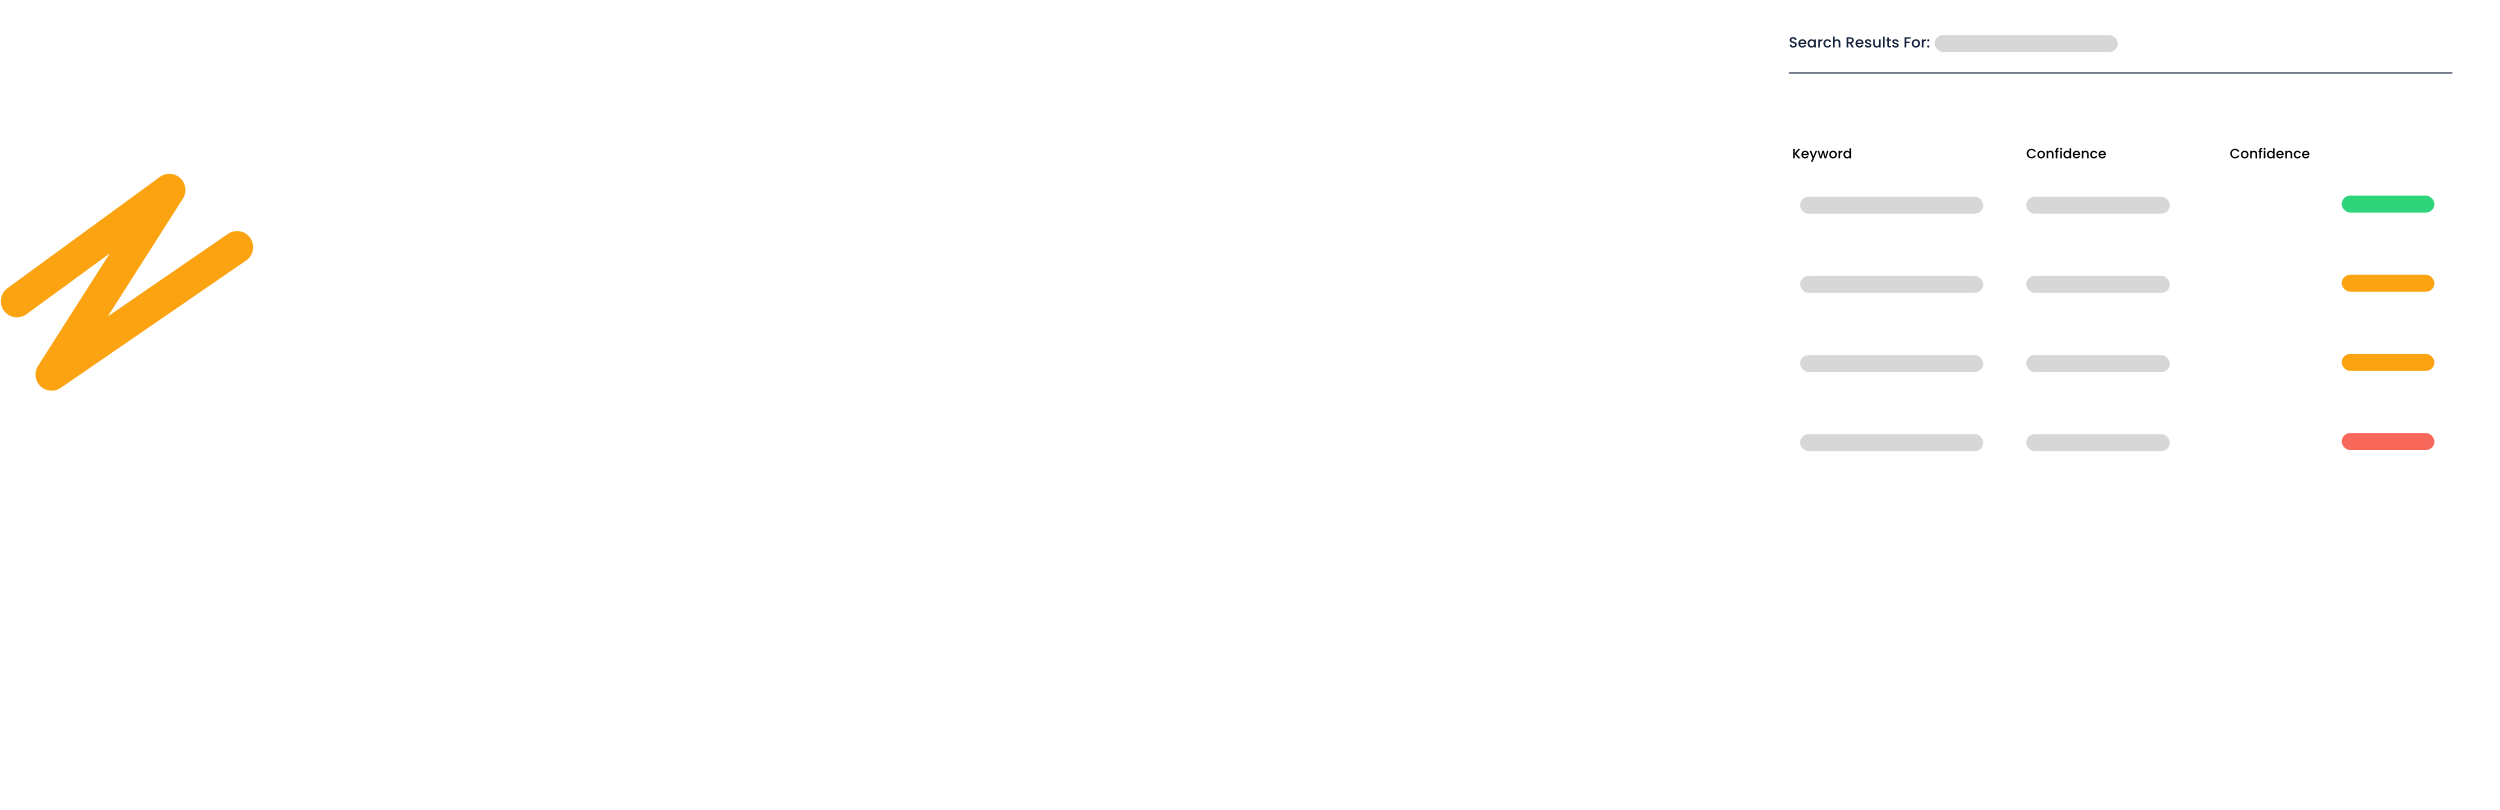 <svg width="2211" height="716" viewBox="0 0 2211 716" fill="none" xmlns="http://www.w3.org/2000/svg">
<g filter="url(#filter0_d_29_3340)">
<rect x="1558" y="12" width="635" height="423" rx="4" fill="white"/>
</g>
<g filter="url(#filter1_d_29_3340)">
<rect x="1558" y="12" width="635" height="419" rx="4" fill="white"/>
</g>
<path d="M1585.95 42.091C1585.35 42.091 1584.8 41.987 1584.31 41.779C1583.83 41.562 1583.45 41.259 1583.17 40.869C1582.89 40.479 1582.75 40.024 1582.75 39.504H1584.34C1584.37 39.894 1584.53 40.215 1584.8 40.466C1585.07 40.717 1585.46 40.843 1585.95 40.843C1586.46 40.843 1586.86 40.722 1587.15 40.479C1587.43 40.228 1587.58 39.907 1587.58 39.517C1587.58 39.214 1587.49 38.967 1587.3 38.776C1587.13 38.585 1586.91 38.438 1586.64 38.334C1586.38 38.23 1586.02 38.117 1585.55 37.996C1584.96 37.84 1584.48 37.684 1584.11 37.528C1583.74 37.363 1583.43 37.112 1583.17 36.774C1582.91 36.436 1582.78 35.985 1582.78 35.422C1582.78 34.902 1582.91 34.447 1583.17 34.057C1583.43 33.667 1583.79 33.368 1584.26 33.16C1584.73 32.952 1585.27 32.848 1585.89 32.848C1586.76 32.848 1587.48 33.069 1588.03 33.511C1588.6 33.944 1588.91 34.542 1588.97 35.305H1587.33C1587.3 34.976 1587.15 34.694 1586.86 34.46C1586.58 34.226 1586.2 34.109 1585.73 34.109C1585.31 34.109 1584.96 34.217 1584.69 34.434C1584.42 34.651 1584.29 34.963 1584.29 35.37C1584.29 35.647 1584.37 35.877 1584.54 36.059C1584.71 36.232 1584.93 36.371 1585.19 36.475C1585.45 36.579 1585.8 36.692 1586.25 36.813C1586.85 36.978 1587.33 37.142 1587.71 37.307C1588.09 37.472 1588.41 37.727 1588.67 38.074C1588.94 38.412 1589.07 38.867 1589.07 39.439C1589.07 39.898 1588.95 40.332 1588.7 40.739C1588.45 41.146 1588.09 41.476 1587.62 41.727C1587.15 41.97 1586.59 42.091 1585.95 42.091ZM1597.52 38.243C1597.52 38.512 1597.5 38.754 1597.46 38.971H1591.99C1592.03 39.543 1592.25 40.002 1592.63 40.349C1593.01 40.696 1593.48 40.869 1594.03 40.869C1594.83 40.869 1595.39 40.535 1595.72 39.868H1597.32C1597.1 40.527 1596.71 41.068 1596.14 41.493C1595.57 41.909 1594.87 42.117 1594.03 42.117C1593.35 42.117 1592.73 41.965 1592.19 41.662C1591.65 41.35 1591.22 40.917 1590.91 40.362C1590.61 39.799 1590.46 39.149 1590.46 38.412C1590.46 37.675 1590.6 37.03 1590.9 36.475C1591.2 35.912 1591.62 35.478 1592.16 35.175C1592.71 34.872 1593.33 34.72 1594.03 34.72C1594.71 34.72 1595.31 34.867 1595.84 35.162C1596.37 35.457 1596.78 35.873 1597.07 36.41C1597.37 36.939 1597.52 37.55 1597.52 38.243ZM1595.97 37.775C1595.96 37.229 1595.77 36.791 1595.38 36.462C1595 36.133 1594.53 35.968 1593.97 35.968C1593.46 35.968 1593.02 36.133 1592.65 36.462C1592.29 36.783 1592.07 37.22 1592 37.775H1595.97ZM1598.61 38.386C1598.61 37.667 1598.76 37.03 1599.05 36.475C1599.36 35.92 1599.76 35.491 1600.27 35.188C1600.79 34.876 1601.37 34.72 1601.99 34.72C1602.55 34.72 1603.04 34.833 1603.46 35.058C1603.88 35.275 1604.22 35.548 1604.47 35.877V34.837H1605.97V42H1604.47V40.934C1604.22 41.272 1603.88 41.554 1603.45 41.779C1603.01 42.004 1602.52 42.117 1601.96 42.117C1601.35 42.117 1600.79 41.961 1600.27 41.649C1599.76 41.328 1599.36 40.886 1599.05 40.323C1598.76 39.751 1598.61 39.105 1598.61 38.386ZM1604.47 38.412C1604.47 37.918 1604.37 37.489 1604.16 37.125C1603.96 36.761 1603.7 36.484 1603.37 36.293C1603.04 36.102 1602.68 36.007 1602.3 36.007C1601.92 36.007 1601.57 36.102 1601.24 36.293C1600.91 36.475 1600.64 36.748 1600.43 37.112C1600.23 37.467 1600.13 37.892 1600.13 38.386C1600.13 38.88 1600.23 39.313 1600.43 39.686C1600.64 40.059 1600.91 40.345 1601.24 40.544C1601.57 40.735 1601.93 40.83 1602.3 40.83C1602.68 40.83 1603.04 40.735 1603.37 40.544C1603.7 40.353 1603.96 40.076 1604.16 39.712C1604.37 39.339 1604.47 38.906 1604.47 38.412ZM1609.53 35.877C1609.74 35.513 1610.03 35.231 1610.38 35.032C1610.75 34.824 1611.18 34.72 1611.67 34.72V36.254H1611.29C1610.71 36.254 1610.27 36.401 1609.97 36.696C1609.67 36.991 1609.53 37.502 1609.53 38.23V42H1608.04V34.837H1609.53V35.877ZM1612.67 38.412C1612.67 37.675 1612.82 37.03 1613.11 36.475C1613.42 35.912 1613.83 35.478 1614.36 35.175C1614.89 34.872 1615.5 34.72 1616.18 34.72C1617.05 34.72 1617.76 34.928 1618.32 35.344C1618.9 35.751 1619.28 36.336 1619.48 37.099H1617.88C1617.75 36.744 1617.54 36.466 1617.26 36.267C1616.97 36.068 1616.61 35.968 1616.18 35.968C1615.57 35.968 1615.09 36.185 1614.72 36.618C1614.37 37.043 1614.19 37.641 1614.19 38.412C1614.19 39.183 1614.37 39.786 1614.72 40.219C1615.09 40.652 1615.57 40.869 1616.18 40.869C1617.04 40.869 1617.61 40.492 1617.88 39.738H1619.48C1619.27 40.466 1618.88 41.047 1618.31 41.48C1617.74 41.905 1617.03 42.117 1616.18 42.117C1615.5 42.117 1614.89 41.965 1614.36 41.662C1613.83 41.35 1613.42 40.917 1613.11 40.362C1612.82 39.799 1612.67 39.149 1612.67 38.412ZM1624.79 34.72C1625.34 34.72 1625.83 34.837 1626.25 35.071C1626.68 35.305 1627.02 35.652 1627.26 36.111C1627.52 36.57 1627.64 37.125 1627.64 37.775V42H1626.17V37.996C1626.17 37.355 1626.01 36.865 1625.69 36.527C1625.37 36.18 1624.93 36.007 1624.38 36.007C1623.82 36.007 1623.38 36.18 1623.05 36.527C1622.73 36.865 1622.57 37.355 1622.57 37.996V42H1621.09V32.38H1622.57V35.669C1622.82 35.366 1623.14 35.132 1623.52 34.967C1623.91 34.802 1624.33 34.72 1624.79 34.72ZM1637.86 42L1635.78 38.386H1634.65V42H1633.17V32.965H1636.29C1636.98 32.965 1637.57 33.086 1638.04 33.329C1638.53 33.572 1638.89 33.897 1639.12 34.304C1639.36 34.711 1639.49 35.166 1639.49 35.669C1639.49 36.258 1639.31 36.796 1638.97 37.281C1638.63 37.758 1638.1 38.083 1637.39 38.256L1639.63 42H1637.86ZM1634.65 37.203H1636.29C1636.84 37.203 1637.26 37.064 1637.54 36.787C1637.82 36.51 1637.97 36.137 1637.97 35.669C1637.97 35.201 1637.83 34.837 1637.55 34.577C1637.27 34.308 1636.85 34.174 1636.29 34.174H1634.65V37.203ZM1648.08 38.243C1648.08 38.512 1648.06 38.754 1648.03 38.971H1642.55C1642.6 39.543 1642.81 40.002 1643.19 40.349C1643.57 40.696 1644.04 40.869 1644.59 40.869C1645.39 40.869 1645.95 40.535 1646.28 39.868H1647.88C1647.67 40.527 1647.27 41.068 1646.7 41.493C1646.14 41.909 1645.43 42.117 1644.59 42.117C1643.91 42.117 1643.29 41.965 1642.75 41.662C1642.21 41.35 1641.79 40.917 1641.47 40.362C1641.17 39.799 1641.02 39.149 1641.02 38.412C1641.02 37.675 1641.17 37.03 1641.46 36.475C1641.76 35.912 1642.18 35.478 1642.72 35.175C1643.27 34.872 1643.89 34.72 1644.59 34.72C1645.27 34.72 1645.87 34.867 1646.4 35.162C1646.93 35.457 1647.34 35.873 1647.64 36.41C1647.93 36.939 1648.08 37.55 1648.08 38.243ZM1646.53 37.775C1646.52 37.229 1646.33 36.791 1645.95 36.462C1645.56 36.133 1645.09 35.968 1644.53 35.968C1644.02 35.968 1643.58 36.133 1643.22 36.462C1642.85 36.783 1642.63 37.22 1642.57 37.775H1646.53ZM1652.27 42.117C1651.7 42.117 1651.2 42.017 1650.74 41.818C1650.3 41.61 1649.95 41.333 1649.69 40.986C1649.43 40.631 1649.29 40.236 1649.28 39.803H1650.81C1650.84 40.106 1650.98 40.362 1651.24 40.57C1651.51 40.769 1651.84 40.869 1652.24 40.869C1652.66 40.869 1652.98 40.791 1653.2 40.635C1653.44 40.47 1653.55 40.262 1653.55 40.011C1653.55 39.742 1653.42 39.543 1653.16 39.413C1652.91 39.283 1652.51 39.14 1651.95 38.984C1651.42 38.837 1650.98 38.694 1650.64 38.555C1650.3 38.416 1650.01 38.204 1649.76 37.918C1649.51 37.632 1649.39 37.255 1649.39 36.787C1649.39 36.406 1649.51 36.059 1649.73 35.747C1649.96 35.426 1650.28 35.175 1650.69 34.993C1651.12 34.811 1651.6 34.72 1652.15 34.72C1652.96 34.72 1653.62 34.928 1654.11 35.344C1654.61 35.751 1654.88 36.31 1654.92 37.021H1653.44C1653.41 36.7 1653.28 36.445 1653.05 36.254C1652.81 36.063 1652.5 35.968 1652.1 35.968C1651.71 35.968 1651.41 36.042 1651.2 36.189C1650.99 36.336 1650.89 36.531 1650.89 36.774C1650.89 36.965 1650.96 37.125 1651.1 37.255C1651.23 37.385 1651.4 37.489 1651.6 37.567C1651.8 37.636 1652.1 37.727 1652.49 37.84C1653.01 37.979 1653.43 38.122 1653.76 38.269C1654.1 38.408 1654.39 38.616 1654.63 38.893C1654.87 39.17 1655 39.539 1655.01 39.998C1655.01 40.405 1654.9 40.769 1654.67 41.09C1654.45 41.411 1654.12 41.662 1653.71 41.844C1653.3 42.026 1652.82 42.117 1652.27 42.117ZM1663.23 34.837V42H1661.74V41.155C1661.51 41.45 1661.2 41.684 1660.82 41.857C1660.45 42.022 1660.05 42.104 1659.63 42.104C1659.06 42.104 1658.56 41.987 1658.1 41.753C1657.66 41.519 1657.31 41.172 1657.05 40.713C1656.8 40.254 1656.67 39.699 1656.67 39.049V34.837H1658.14V38.828C1658.14 39.469 1658.3 39.963 1658.62 40.31C1658.95 40.648 1659.38 40.817 1659.94 40.817C1660.49 40.817 1660.93 40.648 1661.25 40.31C1661.58 39.963 1661.74 39.469 1661.74 38.828V34.837H1663.23ZM1666.79 32.38V42H1665.31V32.38H1666.79ZM1670.6 36.046V40.011C1670.6 40.28 1670.66 40.475 1670.78 40.596C1670.91 40.709 1671.13 40.765 1671.43 40.765H1672.34V42H1671.17C1670.5 42 1669.99 41.844 1669.64 41.532C1669.28 41.22 1669.1 40.713 1669.1 40.011V36.046H1668.26V34.837H1669.1V33.056H1670.6V34.837H1672.34V36.046H1670.6ZM1676.44 42.117C1675.87 42.117 1675.37 42.017 1674.92 41.818C1674.47 41.61 1674.12 41.333 1673.86 40.986C1673.6 40.631 1673.46 40.236 1673.45 39.803H1674.98C1675.01 40.106 1675.15 40.362 1675.41 40.57C1675.68 40.769 1676.01 40.869 1676.41 40.869C1676.83 40.869 1677.15 40.791 1677.37 40.635C1677.61 40.47 1677.72 40.262 1677.72 40.011C1677.72 39.742 1677.59 39.543 1677.33 39.413C1677.08 39.283 1676.68 39.14 1676.12 38.984C1675.59 38.837 1675.15 38.694 1674.81 38.555C1674.47 38.416 1674.18 38.204 1673.93 37.918C1673.69 37.632 1673.56 37.255 1673.56 36.787C1673.56 36.406 1673.68 36.059 1673.9 35.747C1674.13 35.426 1674.45 35.175 1674.86 34.993C1675.29 34.811 1675.77 34.72 1676.32 34.72C1677.13 34.72 1677.79 34.928 1678.28 35.344C1678.79 35.751 1679.05 36.31 1679.09 37.021H1677.61C1677.58 36.7 1677.45 36.445 1677.22 36.254C1676.98 36.063 1676.67 35.968 1676.27 35.968C1675.88 35.968 1675.58 36.042 1675.37 36.189C1675.16 36.336 1675.06 36.531 1675.06 36.774C1675.06 36.965 1675.13 37.125 1675.27 37.255C1675.41 37.385 1675.57 37.489 1675.77 37.567C1675.97 37.636 1676.27 37.727 1676.66 37.84C1677.18 37.979 1677.6 38.122 1677.93 38.269C1678.27 38.408 1678.56 38.616 1678.8 38.893C1679.05 39.17 1679.17 39.539 1679.18 39.998C1679.18 40.405 1679.07 40.769 1678.84 41.09C1678.62 41.411 1678.3 41.662 1677.88 41.844C1677.47 42.026 1676.99 42.117 1676.44 42.117ZM1689.74 32.965V34.174H1685.9V36.839H1688.89V38.048H1685.9V42H1684.42V32.965H1689.74ZM1694.35 42.117C1693.67 42.117 1693.06 41.965 1692.51 41.662C1691.97 41.35 1691.54 40.917 1691.23 40.362C1690.91 39.799 1690.76 39.149 1690.76 38.412C1690.76 37.684 1690.92 37.038 1691.24 36.475C1691.56 35.912 1692 35.478 1692.55 35.175C1693.11 34.872 1693.73 34.72 1694.41 34.72C1695.1 34.72 1695.71 34.872 1696.27 35.175C1696.82 35.478 1697.26 35.912 1697.58 36.475C1697.9 37.038 1698.06 37.684 1698.06 38.412C1698.06 39.14 1697.9 39.786 1697.57 40.349C1697.24 40.912 1696.79 41.35 1696.22 41.662C1695.65 41.965 1695.03 42.117 1694.35 42.117ZM1694.35 40.83C1694.73 40.83 1695.08 40.739 1695.41 40.557C1695.75 40.375 1696.02 40.102 1696.23 39.738C1696.44 39.374 1696.54 38.932 1696.54 38.412C1696.54 37.892 1696.44 37.454 1696.24 37.099C1696.04 36.735 1695.78 36.462 1695.45 36.28C1695.12 36.098 1694.77 36.007 1694.38 36.007C1694 36.007 1693.65 36.098 1693.32 36.28C1693 36.462 1692.74 36.735 1692.55 37.099C1692.36 37.454 1692.27 37.892 1692.27 38.412C1692.27 39.183 1692.46 39.781 1692.85 40.206C1693.25 40.622 1693.75 40.83 1694.35 40.83ZM1701.14 35.877C1701.36 35.513 1701.64 35.231 1702 35.032C1702.36 34.824 1702.79 34.72 1703.29 34.72V36.254H1702.91C1702.33 36.254 1701.89 36.401 1701.58 36.696C1701.29 36.991 1701.14 37.502 1701.14 38.23V42H1699.66V34.837H1701.14V35.877ZM1705.38 42.091C1705.11 42.091 1704.88 42 1704.7 41.818C1704.52 41.636 1704.43 41.411 1704.43 41.142C1704.43 40.873 1704.52 40.648 1704.7 40.466C1704.88 40.284 1705.11 40.193 1705.38 40.193C1705.64 40.193 1705.86 40.284 1706.04 40.466C1706.22 40.648 1706.31 40.873 1706.31 41.142C1706.31 41.411 1706.22 41.636 1706.04 41.818C1705.86 42 1705.64 42.091 1705.38 42.091ZM1705.38 36.631C1705.11 36.631 1704.88 36.54 1704.7 36.358C1704.52 36.176 1704.43 35.951 1704.43 35.682C1704.43 35.413 1704.52 35.188 1704.7 35.006C1704.88 34.824 1705.11 34.733 1705.38 34.733C1705.64 34.733 1705.86 34.824 1706.04 35.006C1706.22 35.188 1706.31 35.413 1706.31 35.682C1706.31 35.951 1706.22 36.176 1706.04 36.358C1705.86 36.54 1705.64 36.631 1705.38 36.631Z" fill="#14213D"/>
<rect x="1582" y="64" width="587" height="1" rx="0.5" fill="#14213D"/>
<g filter="url(#filter2_d_29_3340)">
<path d="M1582 160C1582 157.791 1583.79 156 1586 156H2165C2167.21 156 2169 157.791 2169 160V200C2169 202.209 2167.21 204 2165 204H1586C1583.79 204 1582 202.209 1582 200V160Z" fill="white"/>
</g>
<rect x="1592" y="174" width="162" height="15" rx="7.5" fill="#D7D7D7"/>
<rect x="1792" y="174" width="127" height="15" rx="7.5" fill="#D7D7D7"/>
<rect x="2071" y="173" width="82" height="15" rx="7.5" fill="#2ED47A"/>
<g filter="url(#filter3_d_29_3340)">
<path d="M1582 230C1582 227.791 1583.79 226 1586 226H2165C2167.21 226 2169 227.791 2169 230V270C2169 272.209 2167.21 274 2165 274H1586C1583.79 274 1582 272.209 1582 270V230Z" fill="white"/>
</g>
<rect x="1592" y="244" width="162" height="15" rx="7.5" fill="#D7D7D7"/>
<rect x="1792" y="244" width="127" height="15" rx="7.5" fill="#D7D7D7"/>
<rect x="2071" y="243" width="82" height="15" rx="7.5" fill="#FCA311"/>
<g filter="url(#filter4_d_29_3340)">
<path d="M1582 300C1582 297.791 1583.79 296 1586 296H2165C2167.21 296 2169 297.791 2169 300V340C2169 342.209 2167.21 344 2165 344H1586C1583.79 344 1582 342.209 1582 340V300Z" fill="white"/>
</g>
<rect x="1592" y="314" width="162" height="15" rx="7.5" fill="#D7D7D7"/>
<rect x="1792" y="314" width="127" height="15" rx="7.5" fill="#D7D7D7"/>
<rect x="2071" y="313" width="82" height="15" rx="7.5" fill="#FCA311"/>
<g filter="url(#filter5_d_29_3340)">
<path d="M1582 370C1582 367.791 1583.79 366 1586 366H2165C2167.21 366 2169 367.791 2169 370V410C2169 412.209 2167.21 414 2165 414H1586C1583.79 414 1582 412.209 1582 410V370Z" fill="white"/>
</g>
<rect x="1592" y="384" width="162" height="15" rx="7.5" fill="#D7D7D7"/>
<rect x="1792" y="384" width="127" height="15" rx="7.5" fill="#D7D7D7"/>
<rect x="2071" y="383" width="82" height="15" rx="7.5" fill="#F7685B"/>
<rect x="1711" y="31" width="162" height="15" rx="7.5" fill="#D7D7D7"/>
<path d="M1590.5 140L1587.27 136.268V140H1585.9V131.66H1587.27V135.464L1590.51 131.66H1592.22L1588.6 135.836L1592.28 140H1590.5ZM1599.67 136.532C1599.67 136.78 1599.66 137.004 1599.63 137.204H1594.57C1594.61 137.732 1594.81 138.156 1595.16 138.476C1595.51 138.796 1595.95 138.956 1596.46 138.956C1597.19 138.956 1597.71 138.648 1598.02 138.032H1599.49C1599.29 138.64 1598.93 139.14 1598.4 139.532C1597.88 139.916 1597.23 140.108 1596.46 140.108C1595.83 140.108 1595.26 139.968 1594.75 139.688C1594.26 139.4 1593.87 139 1593.58 138.488C1593.3 137.968 1593.16 137.368 1593.16 136.688C1593.16 136.008 1593.29 135.412 1593.57 134.9C1593.85 134.38 1594.23 133.98 1594.73 133.7C1595.23 133.42 1595.81 133.28 1596.46 133.28C1597.08 133.28 1597.64 133.416 1598.13 133.688C1598.61 133.96 1598.99 134.344 1599.27 134.84C1599.54 135.328 1599.67 135.892 1599.67 136.532ZM1598.25 136.1C1598.24 135.596 1598.06 135.192 1597.71 134.888C1597.35 134.584 1596.92 134.432 1596.4 134.432C1595.93 134.432 1595.52 134.584 1595.19 134.888C1594.85 135.184 1594.65 135.588 1594.59 136.1H1598.25ZM1607.09 133.388L1603.04 143.108H1601.62L1602.96 139.892L1600.36 133.388H1601.88L1603.74 138.428L1605.68 133.388H1607.09ZM1617.12 133.388L1615.07 140H1613.63L1612.3 135.116L1610.97 140H1609.53L1607.46 133.388H1608.86L1610.24 138.704L1611.64 133.388H1613.07L1614.41 138.68L1615.78 133.388H1617.12ZM1621.13 140.108C1620.51 140.108 1619.95 139.968 1619.44 139.688C1618.94 139.4 1618.54 139 1618.25 138.488C1617.97 137.968 1617.82 137.368 1617.82 136.688C1617.82 136.016 1617.97 135.42 1618.27 134.9C1618.56 134.38 1618.97 133.98 1619.48 133.7C1619.99 133.42 1620.56 133.28 1621.19 133.28C1621.83 133.28 1622.4 133.42 1622.91 133.7C1623.42 133.98 1623.83 134.38 1624.12 134.9C1624.42 135.42 1624.57 136.016 1624.57 136.688C1624.57 137.36 1624.41 137.956 1624.11 138.476C1623.81 138.996 1623.39 139.4 1622.86 139.688C1622.34 139.968 1621.77 140.108 1621.13 140.108ZM1621.13 138.92C1621.49 138.92 1621.81 138.836 1622.12 138.668C1622.43 138.5 1622.68 138.248 1622.87 137.912C1623.07 137.576 1623.16 137.168 1623.16 136.688C1623.16 136.208 1623.07 135.804 1622.89 135.476C1622.7 135.14 1622.46 134.888 1622.15 134.72C1621.85 134.552 1621.52 134.468 1621.17 134.468C1620.82 134.468 1620.49 134.552 1620.19 134.72C1619.89 134.888 1619.65 135.14 1619.48 135.476C1619.3 135.804 1619.21 136.208 1619.21 136.688C1619.21 137.4 1619.39 137.952 1619.75 138.344C1620.12 138.728 1620.58 138.92 1621.13 138.92ZM1627.41 134.348C1627.61 134.012 1627.87 133.752 1628.2 133.568C1628.54 133.376 1628.93 133.28 1629.39 133.28V134.696H1629.04C1628.5 134.696 1628.1 134.832 1627.82 135.104C1627.54 135.376 1627.41 135.848 1627.41 136.52V140H1626.04V133.388H1627.41V134.348ZM1630.31 136.664C1630.31 136 1630.44 135.412 1630.72 134.9C1631 134.388 1631.37 133.992 1631.84 133.712C1632.32 133.424 1632.86 133.28 1633.44 133.28C1633.87 133.28 1634.3 133.376 1634.71 133.568C1635.14 133.752 1635.47 134 1635.72 134.312V131.12H1637.1V140H1635.72V139.004C1635.5 139.324 1635.18 139.588 1634.78 139.796C1634.39 140.004 1633.94 140.108 1633.43 140.108C1632.85 140.108 1632.32 139.964 1631.84 139.676C1631.37 139.38 1631 138.972 1630.72 138.452C1630.44 137.924 1630.31 137.328 1630.31 136.664ZM1635.72 136.688C1635.72 136.232 1635.62 135.836 1635.43 135.5C1635.25 135.164 1635 134.908 1634.7 134.732C1634.4 134.556 1634.07 134.468 1633.72 134.468C1633.36 134.468 1633.04 134.556 1632.73 134.732C1632.43 134.9 1632.18 135.152 1631.99 135.488C1631.8 135.816 1631.71 136.208 1631.71 136.664C1631.71 137.12 1631.8 137.52 1631.99 137.864C1632.18 138.208 1632.43 138.472 1632.73 138.656C1633.04 138.832 1633.37 138.92 1633.72 138.92C1634.07 138.92 1634.4 138.832 1634.7 138.656C1635 138.48 1635.25 138.224 1635.43 137.888C1635.62 137.544 1635.72 137.144 1635.72 136.688Z" fill="black"/>
<path d="M1792.44 135.812C1792.44 134.996 1792.63 134.264 1793.01 133.616C1793.39 132.968 1793.91 132.464 1794.56 132.104C1795.21 131.736 1795.93 131.552 1796.7 131.552C1797.59 131.552 1798.38 131.772 1799.07 132.212C1799.76 132.644 1800.27 133.26 1800.58 134.06H1798.94C1798.72 133.62 1798.42 133.292 1798.04 133.076C1797.65 132.86 1797.21 132.752 1796.7 132.752C1796.15 132.752 1795.66 132.876 1795.23 133.124C1794.8 133.372 1794.46 133.728 1794.21 134.192C1793.97 134.656 1793.85 135.196 1793.85 135.812C1793.85 136.428 1793.97 136.968 1794.21 137.432C1794.46 137.896 1794.8 138.256 1795.23 138.512C1795.66 138.76 1796.15 138.884 1796.7 138.884C1797.21 138.884 1797.65 138.776 1798.04 138.56C1798.42 138.344 1798.72 138.016 1798.94 137.576H1800.58C1800.27 138.376 1799.76 138.992 1799.07 139.424C1798.38 139.856 1797.59 140.072 1796.7 140.072C1795.92 140.072 1795.2 139.892 1794.56 139.532C1793.91 139.164 1793.39 138.656 1793.01 138.008C1792.63 137.36 1792.44 136.628 1792.44 135.812ZM1805.17 140.108C1804.55 140.108 1803.98 139.968 1803.48 139.688C1802.97 139.4 1802.58 139 1802.29 138.488C1802 137.968 1801.86 137.368 1801.86 136.688C1801.86 136.016 1802.01 135.42 1802.3 134.9C1802.6 134.38 1803 133.98 1803.51 133.7C1804.03 133.42 1804.6 133.28 1805.23 133.28C1805.86 133.28 1806.43 133.42 1806.95 133.7C1807.46 133.98 1807.86 134.38 1808.16 134.9C1808.45 135.42 1808.6 136.016 1808.6 136.688C1808.6 137.36 1808.45 137.956 1808.15 138.476C1807.84 138.996 1807.43 139.4 1806.9 139.688C1806.38 139.968 1805.8 140.108 1805.17 140.108ZM1805.17 138.92C1805.52 138.92 1805.85 138.836 1806.15 138.668C1806.47 138.5 1806.72 138.248 1806.91 137.912C1807.1 137.576 1807.2 137.168 1807.2 136.688C1807.2 136.208 1807.11 135.804 1806.92 135.476C1806.74 135.14 1806.49 134.888 1806.19 134.72C1805.89 134.552 1805.56 134.468 1805.21 134.468C1804.85 134.468 1804.53 134.552 1804.22 134.72C1803.93 134.888 1803.69 135.14 1803.51 135.476C1803.34 135.804 1803.25 136.208 1803.25 136.688C1803.25 137.4 1803.43 137.952 1803.79 138.344C1804.16 138.728 1804.62 138.92 1805.17 138.92ZM1813.41 133.28C1813.93 133.28 1814.39 133.388 1814.8 133.604C1815.22 133.82 1815.54 134.14 1815.77 134.564C1816.01 134.988 1816.12 135.5 1816.12 136.1V140H1814.77V136.304C1814.77 135.712 1814.62 135.26 1814.32 134.948C1814.03 134.628 1813.62 134.468 1813.11 134.468C1812.6 134.468 1812.19 134.628 1811.89 134.948C1811.59 135.26 1811.44 135.712 1811.44 136.304V140H1810.07V133.388H1811.44V134.144C1811.67 133.872 1811.95 133.66 1812.29 133.508C1812.65 133.356 1813.02 133.28 1813.41 133.28ZM1820.76 134.504H1819.53V140H1818.15V134.504H1817.37V133.388H1818.15V132.92C1818.15 132.16 1818.35 131.608 1818.75 131.264C1819.16 130.912 1819.8 130.736 1820.66 130.736V131.876C1820.25 131.876 1819.95 131.956 1819.79 132.116C1819.62 132.268 1819.53 132.536 1819.53 132.92V133.388H1820.76V134.504ZM1822.79 132.512C1822.54 132.512 1822.33 132.428 1822.16 132.26C1821.99 132.092 1821.91 131.884 1821.91 131.636C1821.91 131.388 1821.99 131.18 1822.16 131.012C1822.33 130.844 1822.54 130.76 1822.79 130.76C1823.03 130.76 1823.23 130.844 1823.4 131.012C1823.57 131.18 1823.65 131.388 1823.65 131.636C1823.65 131.884 1823.57 132.092 1823.4 132.26C1823.23 132.428 1823.03 132.512 1822.79 132.512ZM1823.46 133.388V140H1822.09V133.388H1823.46ZM1824.92 136.664C1824.92 136 1825.05 135.412 1825.33 134.9C1825.61 134.388 1825.98 133.992 1826.45 133.712C1826.93 133.424 1827.47 133.28 1828.05 133.28C1828.48 133.28 1828.91 133.376 1829.32 133.568C1829.75 133.752 1830.08 134 1830.33 134.312V131.12H1831.71V140H1830.33V139.004C1830.11 139.324 1829.79 139.588 1829.39 139.796C1829 140.004 1828.55 140.108 1828.04 140.108C1827.46 140.108 1826.93 139.964 1826.45 139.676C1825.98 139.38 1825.61 138.972 1825.33 138.452C1825.05 137.924 1824.92 137.328 1824.92 136.664ZM1830.33 136.688C1830.33 136.232 1830.23 135.836 1830.04 135.5C1829.86 135.164 1829.61 134.908 1829.31 134.732C1829.01 134.556 1828.68 134.468 1828.33 134.468C1827.97 134.468 1827.65 134.556 1827.34 134.732C1827.04 134.9 1826.79 135.152 1826.6 135.488C1826.41 135.816 1826.32 136.208 1826.32 136.664C1826.32 137.12 1826.41 137.52 1826.6 137.864C1826.79 138.208 1827.04 138.472 1827.34 138.656C1827.65 138.832 1827.98 138.92 1828.33 138.92C1828.68 138.92 1829.01 138.832 1829.31 138.656C1829.61 138.48 1829.86 138.224 1830.04 137.888C1830.23 137.544 1830.33 137.144 1830.33 136.688ZM1839.69 136.532C1839.69 136.78 1839.67 137.004 1839.64 137.204H1834.59C1834.63 137.732 1834.82 138.156 1835.18 138.476C1835.53 138.796 1835.96 138.956 1836.47 138.956C1837.21 138.956 1837.73 138.648 1838.03 138.032H1839.51C1839.31 138.64 1838.94 139.14 1838.42 139.532C1837.9 139.916 1837.25 140.108 1836.47 140.108C1835.84 140.108 1835.27 139.968 1834.77 139.688C1834.27 139.4 1833.88 139 1833.59 138.488C1833.31 137.968 1833.17 137.368 1833.17 136.688C1833.17 136.008 1833.31 135.412 1833.58 134.9C1833.86 134.38 1834.25 133.98 1834.74 133.7C1835.25 133.42 1835.82 133.28 1836.47 133.28C1837.1 133.28 1837.65 133.416 1838.14 133.688C1838.63 133.96 1839.01 134.344 1839.28 134.84C1839.55 135.328 1839.69 135.892 1839.69 136.532ZM1838.26 136.1C1838.25 135.596 1838.07 135.192 1837.72 134.888C1837.37 134.584 1836.93 134.432 1836.41 134.432C1835.94 134.432 1835.54 134.584 1835.2 134.888C1834.86 135.184 1834.66 135.588 1834.6 136.1H1838.26ZM1844.49 133.28C1845.01 133.28 1845.47 133.388 1845.88 133.604C1846.3 133.82 1846.62 134.14 1846.85 134.564C1847.09 134.988 1847.2 135.5 1847.2 136.1V140H1845.85V136.304C1845.85 135.712 1845.7 135.26 1845.4 134.948C1845.11 134.628 1844.7 134.468 1844.19 134.468C1843.68 134.468 1843.27 134.628 1842.97 134.948C1842.67 135.26 1842.52 135.712 1842.52 136.304V140H1841.15V133.388H1842.52V134.144C1842.75 133.872 1843.03 133.66 1843.37 133.508C1843.73 133.356 1844.1 133.28 1844.49 133.28ZM1848.61 136.688C1848.61 136.008 1848.75 135.412 1849.02 134.9C1849.3 134.38 1849.68 133.98 1850.17 133.7C1850.66 133.42 1851.22 133.28 1851.85 133.28C1852.65 133.28 1853.31 133.472 1853.83 133.856C1854.36 134.232 1854.72 134.772 1854.9 135.476H1853.42C1853.3 135.148 1853.11 134.892 1852.85 134.708C1852.58 134.524 1852.25 134.432 1851.85 134.432C1851.29 134.432 1850.84 134.632 1850.51 135.032C1850.18 135.424 1850.02 135.976 1850.02 136.688C1850.02 137.4 1850.18 137.956 1850.51 138.356C1850.84 138.756 1851.29 138.956 1851.85 138.956C1852.64 138.956 1853.17 138.608 1853.42 137.912H1854.9C1854.71 138.584 1854.35 139.12 1853.82 139.52C1853.29 139.912 1852.64 140.108 1851.85 140.108C1851.22 140.108 1850.66 139.968 1850.17 139.688C1849.68 139.4 1849.3 139 1849.02 138.488C1848.75 137.968 1848.61 137.368 1848.61 136.688ZM1862.44 136.532C1862.44 136.78 1862.43 137.004 1862.39 137.204H1857.34C1857.38 137.732 1857.58 138.156 1857.93 138.476C1858.28 138.796 1858.71 138.956 1859.23 138.956C1859.96 138.956 1860.48 138.648 1860.79 138.032H1862.26C1862.06 138.64 1861.7 139.14 1861.17 139.532C1860.65 139.916 1860 140.108 1859.23 140.108C1858.59 140.108 1858.03 139.968 1857.52 139.688C1857.03 139.4 1856.63 139 1856.35 138.488C1856.07 137.968 1855.93 137.368 1855.93 136.688C1855.93 136.008 1856.06 135.412 1856.33 134.9C1856.61 134.38 1857 133.98 1857.5 133.7C1858 133.42 1858.58 133.28 1859.23 133.28C1859.85 133.28 1860.41 133.416 1860.89 133.688C1861.38 133.96 1861.76 134.344 1862.03 134.84C1862.31 135.328 1862.44 135.892 1862.44 136.532ZM1861.01 136.1C1861.01 135.596 1860.83 135.192 1860.47 134.888C1860.12 134.584 1859.69 134.432 1859.17 134.432C1858.69 134.432 1858.29 134.584 1857.95 134.888C1857.62 135.184 1857.42 135.588 1857.35 136.1H1861.01Z" fill="black"/>
<path d="M1972.44 135.812C1972.44 134.996 1972.63 134.264 1973.01 133.616C1973.39 132.968 1973.91 132.464 1974.56 132.104C1975.21 131.736 1975.93 131.552 1976.7 131.552C1977.59 131.552 1978.38 131.772 1979.07 132.212C1979.76 132.644 1980.27 133.26 1980.58 134.06H1978.94C1978.72 133.62 1978.42 133.292 1978.04 133.076C1977.65 132.86 1977.21 132.752 1976.7 132.752C1976.15 132.752 1975.66 132.876 1975.23 133.124C1974.8 133.372 1974.46 133.728 1974.21 134.192C1973.97 134.656 1973.85 135.196 1973.85 135.812C1973.85 136.428 1973.97 136.968 1974.21 137.432C1974.46 137.896 1974.8 138.256 1975.23 138.512C1975.66 138.76 1976.15 138.884 1976.7 138.884C1977.21 138.884 1977.65 138.776 1978.04 138.56C1978.42 138.344 1978.72 138.016 1978.94 137.576H1980.58C1980.27 138.376 1979.76 138.992 1979.07 139.424C1978.38 139.856 1977.59 140.072 1976.7 140.072C1975.92 140.072 1975.2 139.892 1974.56 139.532C1973.91 139.164 1973.39 138.656 1973.01 138.008C1972.63 137.36 1972.44 136.628 1972.44 135.812ZM1985.17 140.108C1984.55 140.108 1983.98 139.968 1983.48 139.688C1982.97 139.4 1982.58 139 1982.29 138.488C1982 137.968 1981.86 137.368 1981.86 136.688C1981.86 136.016 1982.01 135.42 1982.3 134.9C1982.6 134.38 1983 133.98 1983.51 133.7C1984.03 133.42 1984.6 133.28 1985.23 133.28C1985.86 133.28 1986.43 133.42 1986.95 133.7C1987.46 133.98 1987.86 134.38 1988.16 134.9C1988.45 135.42 1988.6 136.016 1988.6 136.688C1988.6 137.36 1988.45 137.956 1988.15 138.476C1987.84 138.996 1987.43 139.4 1986.9 139.688C1986.38 139.968 1985.8 140.108 1985.17 140.108ZM1985.17 138.92C1985.52 138.92 1985.85 138.836 1986.15 138.668C1986.47 138.5 1986.72 138.248 1986.91 137.912C1987.1 137.576 1987.2 137.168 1987.2 136.688C1987.2 136.208 1987.11 135.804 1986.92 135.476C1986.74 135.14 1986.49 134.888 1986.19 134.72C1985.89 134.552 1985.56 134.468 1985.21 134.468C1984.85 134.468 1984.53 134.552 1984.22 134.72C1983.93 134.888 1983.69 135.14 1983.51 135.476C1983.34 135.804 1983.25 136.208 1983.25 136.688C1983.25 137.4 1983.43 137.952 1983.79 138.344C1984.16 138.728 1984.62 138.92 1985.17 138.92ZM1993.41 133.28C1993.93 133.28 1994.39 133.388 1994.8 133.604C1995.22 133.82 1995.54 134.14 1995.77 134.564C1996.01 134.988 1996.12 135.5 1996.12 136.1V140H1994.77V136.304C1994.77 135.712 1994.62 135.26 1994.32 134.948C1994.03 134.628 1993.62 134.468 1993.11 134.468C1992.6 134.468 1992.19 134.628 1991.89 134.948C1991.59 135.26 1991.44 135.712 1991.44 136.304V140H1990.07V133.388H1991.44V134.144C1991.67 133.872 1991.95 133.66 1992.29 133.508C1992.65 133.356 1993.02 133.28 1993.41 133.28ZM2000.76 134.504H1999.53V140H1998.15V134.504H1997.37V133.388H1998.15V132.92C1998.15 132.16 1998.35 131.608 1998.75 131.264C1999.16 130.912 1999.8 130.736 2000.66 130.736V131.876C2000.25 131.876 1999.95 131.956 1999.79 132.116C1999.62 132.268 1999.53 132.536 1999.53 132.92V133.388H2000.76V134.504ZM2002.79 132.512C2002.54 132.512 2002.33 132.428 2002.16 132.26C2001.99 132.092 2001.91 131.884 2001.91 131.636C2001.91 131.388 2001.99 131.18 2002.16 131.012C2002.33 130.844 2002.54 130.76 2002.79 130.76C2003.03 130.76 2003.23 130.844 2003.4 131.012C2003.57 131.18 2003.65 131.388 2003.65 131.636C2003.65 131.884 2003.57 132.092 2003.4 132.26C2003.23 132.428 2003.03 132.512 2002.79 132.512ZM2003.46 133.388V140H2002.09V133.388H2003.46ZM2004.92 136.664C2004.92 136 2005.05 135.412 2005.33 134.9C2005.61 134.388 2005.98 133.992 2006.45 133.712C2006.93 133.424 2007.47 133.28 2008.05 133.28C2008.48 133.28 2008.91 133.376 2009.32 133.568C2009.75 133.752 2010.08 134 2010.33 134.312V131.12H2011.71V140H2010.33V139.004C2010.11 139.324 2009.79 139.588 2009.39 139.796C2009 140.004 2008.55 140.108 2008.04 140.108C2007.46 140.108 2006.93 139.964 2006.45 139.676C2005.98 139.38 2005.61 138.972 2005.33 138.452C2005.05 137.924 2004.92 137.328 2004.92 136.664ZM2010.33 136.688C2010.33 136.232 2010.23 135.836 2010.04 135.5C2009.86 135.164 2009.61 134.908 2009.31 134.732C2009.01 134.556 2008.68 134.468 2008.33 134.468C2007.97 134.468 2007.65 134.556 2007.34 134.732C2007.04 134.9 2006.79 135.152 2006.6 135.488C2006.41 135.816 2006.32 136.208 2006.32 136.664C2006.32 137.12 2006.41 137.52 2006.6 137.864C2006.79 138.208 2007.04 138.472 2007.34 138.656C2007.65 138.832 2007.98 138.92 2008.33 138.92C2008.68 138.92 2009.01 138.832 2009.31 138.656C2009.61 138.48 2009.86 138.224 2010.04 137.888C2010.23 137.544 2010.33 137.144 2010.33 136.688ZM2019.69 136.532C2019.69 136.78 2019.67 137.004 2019.64 137.204H2014.59C2014.63 137.732 2014.82 138.156 2015.18 138.476C2015.53 138.796 2015.96 138.956 2016.47 138.956C2017.21 138.956 2017.73 138.648 2018.03 138.032H2019.51C2019.31 138.64 2018.94 139.14 2018.42 139.532C2017.9 139.916 2017.25 140.108 2016.47 140.108C2015.84 140.108 2015.27 139.968 2014.77 139.688C2014.27 139.4 2013.88 139 2013.59 138.488C2013.31 137.968 2013.17 137.368 2013.17 136.688C2013.17 136.008 2013.31 135.412 2013.58 134.9C2013.86 134.38 2014.25 133.98 2014.74 133.7C2015.25 133.42 2015.82 133.28 2016.47 133.28C2017.1 133.28 2017.65 133.416 2018.14 133.688C2018.63 133.96 2019.01 134.344 2019.28 134.84C2019.55 135.328 2019.69 135.892 2019.69 136.532ZM2018.26 136.1C2018.25 135.596 2018.07 135.192 2017.72 134.888C2017.37 134.584 2016.93 134.432 2016.41 134.432C2015.94 134.432 2015.54 134.584 2015.2 134.888C2014.86 135.184 2014.66 135.588 2014.6 136.1H2018.26ZM2024.49 133.28C2025.01 133.28 2025.47 133.388 2025.88 133.604C2026.3 133.82 2026.62 134.14 2026.85 134.564C2027.09 134.988 2027.2 135.5 2027.2 136.1V140H2025.85V136.304C2025.85 135.712 2025.7 135.26 2025.4 134.948C2025.11 134.628 2024.7 134.468 2024.19 134.468C2023.68 134.468 2023.27 134.628 2022.97 134.948C2022.67 135.26 2022.52 135.712 2022.52 136.304V140H2021.15V133.388H2022.52V134.144C2022.75 133.872 2023.03 133.66 2023.37 133.508C2023.73 133.356 2024.1 133.28 2024.49 133.28ZM2028.61 136.688C2028.61 136.008 2028.75 135.412 2029.02 134.9C2029.3 134.38 2029.68 133.98 2030.17 133.7C2030.66 133.42 2031.22 133.28 2031.85 133.28C2032.65 133.28 2033.31 133.472 2033.83 133.856C2034.36 134.232 2034.72 134.772 2034.9 135.476H2033.42C2033.3 135.148 2033.11 134.892 2032.85 134.708C2032.58 134.524 2032.25 134.432 2031.85 134.432C2031.29 134.432 2030.84 134.632 2030.51 135.032C2030.18 135.424 2030.02 135.976 2030.02 136.688C2030.02 137.4 2030.18 137.956 2030.51 138.356C2030.84 138.756 2031.29 138.956 2031.85 138.956C2032.64 138.956 2033.17 138.608 2033.42 137.912H2034.9C2034.71 138.584 2034.35 139.12 2033.82 139.52C2033.29 139.912 2032.64 140.108 2031.85 140.108C2031.22 140.108 2030.66 139.968 2030.17 139.688C2029.68 139.4 2029.3 139 2029.02 138.488C2028.75 137.968 2028.61 137.368 2028.61 136.688ZM2042.44 136.532C2042.44 136.78 2042.43 137.004 2042.39 137.204H2037.34C2037.38 137.732 2037.58 138.156 2037.93 138.476C2038.28 138.796 2038.71 138.956 2039.23 138.956C2039.96 138.956 2040.48 138.648 2040.79 138.032H2042.26C2042.06 138.64 2041.7 139.14 2041.17 139.532C2040.65 139.916 2040 140.108 2039.23 140.108C2038.59 140.108 2038.03 139.968 2037.52 139.688C2037.03 139.4 2036.63 139 2036.35 138.488C2036.07 137.968 2035.93 137.368 2035.93 136.688C2035.93 136.008 2036.06 135.412 2036.33 134.9C2036.61 134.38 2037 133.98 2037.5 133.7C2038 133.42 2038.58 133.28 2039.23 133.28C2039.85 133.28 2040.41 133.416 2040.89 133.688C2041.38 133.96 2041.76 134.344 2042.03 134.84C2042.31 135.328 2042.44 135.892 2042.44 136.532ZM2041.01 136.1C2041.01 135.596 2040.83 135.192 2040.47 134.888C2040.12 134.584 2039.69 134.432 2039.17 134.432C2038.69 134.432 2038.29 134.584 2037.95 134.888C2037.62 135.184 2037.42 135.588 2037.35 136.1H2041.01Z" fill="black"/>
<path d="M15 266.383L149.742 168L45.656 331.259L209.628 218.617" stroke="#FCA311" stroke-width="28.517" stroke-linecap="round" stroke-linejoin="round"/>
<defs>
<filter id="filter0_d_29_3340" x="1540" y="0" width="671" height="459" filterUnits="userSpaceOnUse" color-interpolation-filters="sRGB">
<feFlood flood-opacity="0" result="BackgroundImageFix"/>
<feColorMatrix in="SourceAlpha" type="matrix" values="0 0 0 0 0 0 0 0 0 0 0 0 0 0 0 0 0 0 127 0" result="hardAlpha"/>
<feOffset dy="6"/>
<feGaussianBlur stdDeviation="9"/>
<feColorMatrix type="matrix" values="0 0 0 0 0 0 0 0 0 0 0 0 0 0 0 0 0 0 0.06 0"/>
<feBlend mode="normal" in2="BackgroundImageFix" result="effect1_dropShadow_29_3340"/>
<feBlend mode="normal" in="SourceGraphic" in2="effect1_dropShadow_29_3340" result="shape"/>
</filter>
<filter id="filter1_d_29_3340" x="1540" y="0" width="671" height="455" filterUnits="userSpaceOnUse" color-interpolation-filters="sRGB">
<feFlood flood-opacity="0" result="BackgroundImageFix"/>
<feColorMatrix in="SourceAlpha" type="matrix" values="0 0 0 0 0 0 0 0 0 0 0 0 0 0 0 0 0 0 127 0" result="hardAlpha"/>
<feOffset dy="6"/>
<feGaussianBlur stdDeviation="9"/>
<feColorMatrix type="matrix" values="0 0 0 0 0 0 0 0 0 0 0 0 0 0 0 0 0 0 0.06 0"/>
<feBlend mode="normal" in2="BackgroundImageFix" result="effect1_dropShadow_29_3340"/>
<feBlend mode="normal" in="SourceGraphic" in2="effect1_dropShadow_29_3340" result="shape"/>
</filter>
<filter id="filter2_d_29_3340" x="1572" y="148" width="607" height="68" filterUnits="userSpaceOnUse" color-interpolation-filters="sRGB">
<feFlood flood-opacity="0" result="BackgroundImageFix"/>
<feColorMatrix in="SourceAlpha" type="matrix" values="0 0 0 0 0 0 0 0 0 0 0 0 0 0 0 0 0 0 127 0" result="hardAlpha"/>
<feOffset dy="2"/>
<feGaussianBlur stdDeviation="5"/>
<feColorMatrix type="matrix" values="0 0 0 0 0 0 0 0 0 0 0 0 0 0 0 0 0 0 0.08 0"/>
<feBlend mode="normal" in2="BackgroundImageFix" result="effect1_dropShadow_29_3340"/>
<feBlend mode="normal" in="SourceGraphic" in2="effect1_dropShadow_29_3340" result="shape"/>
</filter>
<filter id="filter3_d_29_3340" x="1572" y="218" width="607" height="68" filterUnits="userSpaceOnUse" color-interpolation-filters="sRGB">
<feFlood flood-opacity="0" result="BackgroundImageFix"/>
<feColorMatrix in="SourceAlpha" type="matrix" values="0 0 0 0 0 0 0 0 0 0 0 0 0 0 0 0 0 0 127 0" result="hardAlpha"/>
<feOffset dy="2"/>
<feGaussianBlur stdDeviation="5"/>
<feColorMatrix type="matrix" values="0 0 0 0 0 0 0 0 0 0 0 0 0 0 0 0 0 0 0.08 0"/>
<feBlend mode="normal" in2="BackgroundImageFix" result="effect1_dropShadow_29_3340"/>
<feBlend mode="normal" in="SourceGraphic" in2="effect1_dropShadow_29_3340" result="shape"/>
</filter>
<filter id="filter4_d_29_3340" x="1572" y="288" width="607" height="68" filterUnits="userSpaceOnUse" color-interpolation-filters="sRGB">
<feFlood flood-opacity="0" result="BackgroundImageFix"/>
<feColorMatrix in="SourceAlpha" type="matrix" values="0 0 0 0 0 0 0 0 0 0 0 0 0 0 0 0 0 0 127 0" result="hardAlpha"/>
<feOffset dy="2"/>
<feGaussianBlur stdDeviation="5"/>
<feColorMatrix type="matrix" values="0 0 0 0 0 0 0 0 0 0 0 0 0 0 0 0 0 0 0.08 0"/>
<feBlend mode="normal" in2="BackgroundImageFix" result="effect1_dropShadow_29_3340"/>
<feBlend mode="normal" in="SourceGraphic" in2="effect1_dropShadow_29_3340" result="shape"/>
</filter>
<filter id="filter5_d_29_3340" x="1572" y="358" width="607" height="68" filterUnits="userSpaceOnUse" color-interpolation-filters="sRGB">
<feFlood flood-opacity="0" result="BackgroundImageFix"/>
<feColorMatrix in="SourceAlpha" type="matrix" values="0 0 0 0 0 0 0 0 0 0 0 0 0 0 0 0 0 0 127 0" result="hardAlpha"/>
<feOffset dy="2"/>
<feGaussianBlur stdDeviation="5"/>
<feColorMatrix type="matrix" values="0 0 0 0 0 0 0 0 0 0 0 0 0 0 0 0 0 0 0.08 0"/>
<feBlend mode="normal" in2="BackgroundImageFix" result="effect1_dropShadow_29_3340"/>
<feBlend mode="normal" in="SourceGraphic" in2="effect1_dropShadow_29_3340" result="shape"/>
</filter>
</defs>
</svg>
